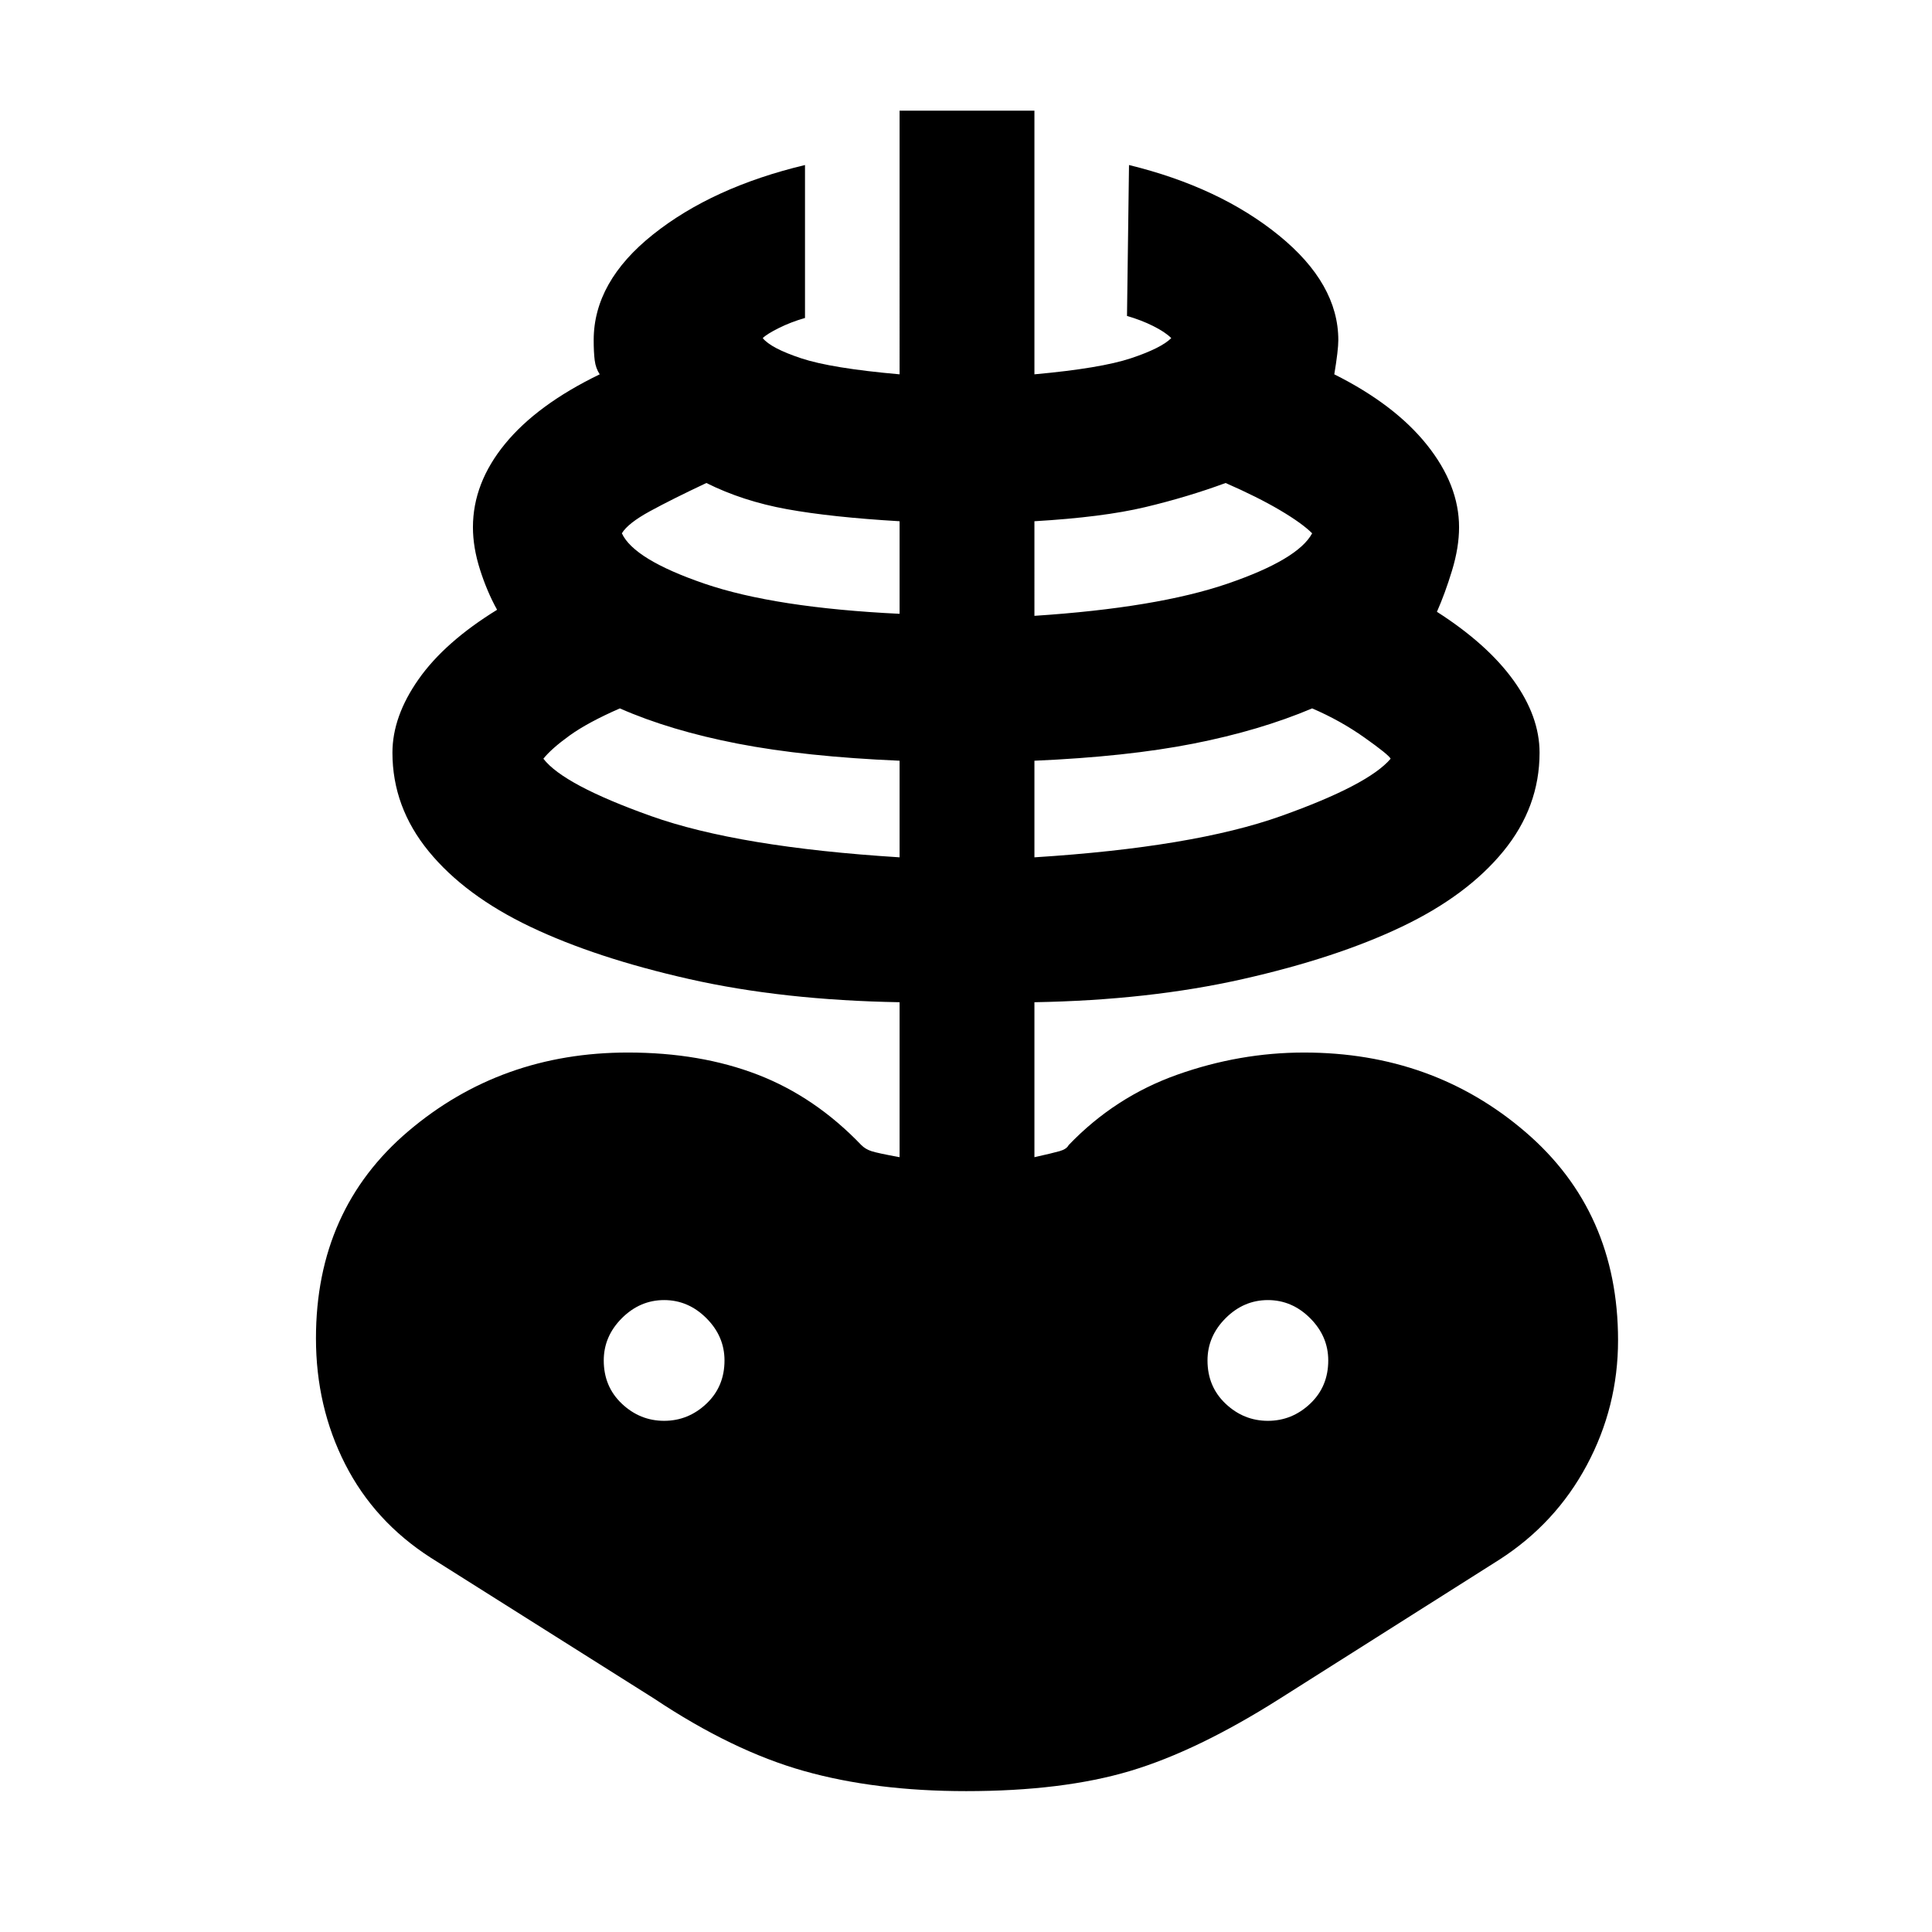 <svg xmlns="http://www.w3.org/2000/svg" height="48" width="48"><path d="M24 44.5q-2.25 0-4.025-.5-1.775-.5-3.725-1.8l-5.55-3.5q-1.4-.9-2.125-2.325-.725-1.425-.725-3.125 0-3.2 2.3-5.15 2.3-1.95 5.45-1.95 1.8 0 3.225.55t2.575 1.75q.1.1.25.15.15.05.7.15V24.9q-2.9-.05-5.225-.575-2.325-.525-3.95-1.3T10.65 21.15q-.9-1.1-.9-2.45 0-.9.65-1.825.65-.925 1.95-1.725-.25-.45-.425-1t-.175-1.05q0-1.1.8-2.075.8-.975 2.35-1.725-.1-.15-.125-.35-.025-.2-.025-.5 0-1.45 1.475-2.625T20 4.1v3.8q-.35.1-.65.25-.3.15-.4.25.2.25.95.5t2.45.4V2.75h3.35V9.3q1.65-.15 2.4-.4t1-.5q-.15-.15-.45-.3-.3-.15-.65-.25l.05-3.75q2.25.55 3.725 1.75t1.475 2.6q0 .25-.1.85 1.5.75 2.3 1.75.8 1 .8 2.05 0 .5-.175 1.075T35.7 15.2q1.25.8 1.9 1.7.65.9.65 1.8 0 1.35-.9 2.45t-2.525 1.875q-1.625.775-3.95 1.3T25.7 24.9v3.85q.45-.1.625-.15.175-.05.225-.15 1.15-1.2 2.7-1.75 1.55-.55 3.15-.55 3.2 0 5.5 1.975t2.3 5.175q0 1.65-.775 3.1-.775 1.45-2.175 2.35L31.8 42.2q-2.05 1.3-3.725 1.8-1.675.5-4.075.5Zm-1.65-23.2v-2.4q-2.35-.1-4.025-.425-1.675-.325-2.925-.875-.8.35-1.25.675-.45.325-.65.575.5.65 2.675 1.425T22.35 21.3Zm-5.85 14q.6 0 1.05-.425.45-.425.45-1.075 0-.6-.45-1.05-.45-.45-1.05-.45-.6 0-1.05.45-.45.45-.45 1.05 0 .65.45 1.075.45.425 1.05.425Zm5.85-20.05v-2.3q-1.7-.1-2.8-.3-1.1-.2-2-.65-.85.4-1.4.7-.55.3-.7.55.3.65 2.05 1.25 1.75.6 4.85.75Zm3.35 6.05q3.95-.25 6.125-1.025Q34 19.5 34.55 18.85q-.05-.1-.65-.525-.6-.425-1.3-.725-1.3.55-2.95.875-1.65.325-3.95.425Zm0-6q3.05-.2 4.8-.8 1.75-.6 2.1-1.25-.25-.25-.8-.575-.55-.325-1.35-.675-.95.35-2 .6t-2.75.35Zm5.8 20q.6 0 1.05-.425.45-.425.45-1.075 0-.6-.45-1.05-.45-.45-1.05-.45-.6 0-1.05.45-.45.45-.45 1.05 0 .65.45 1.075.45.425 1.05.425Z"/></svg>